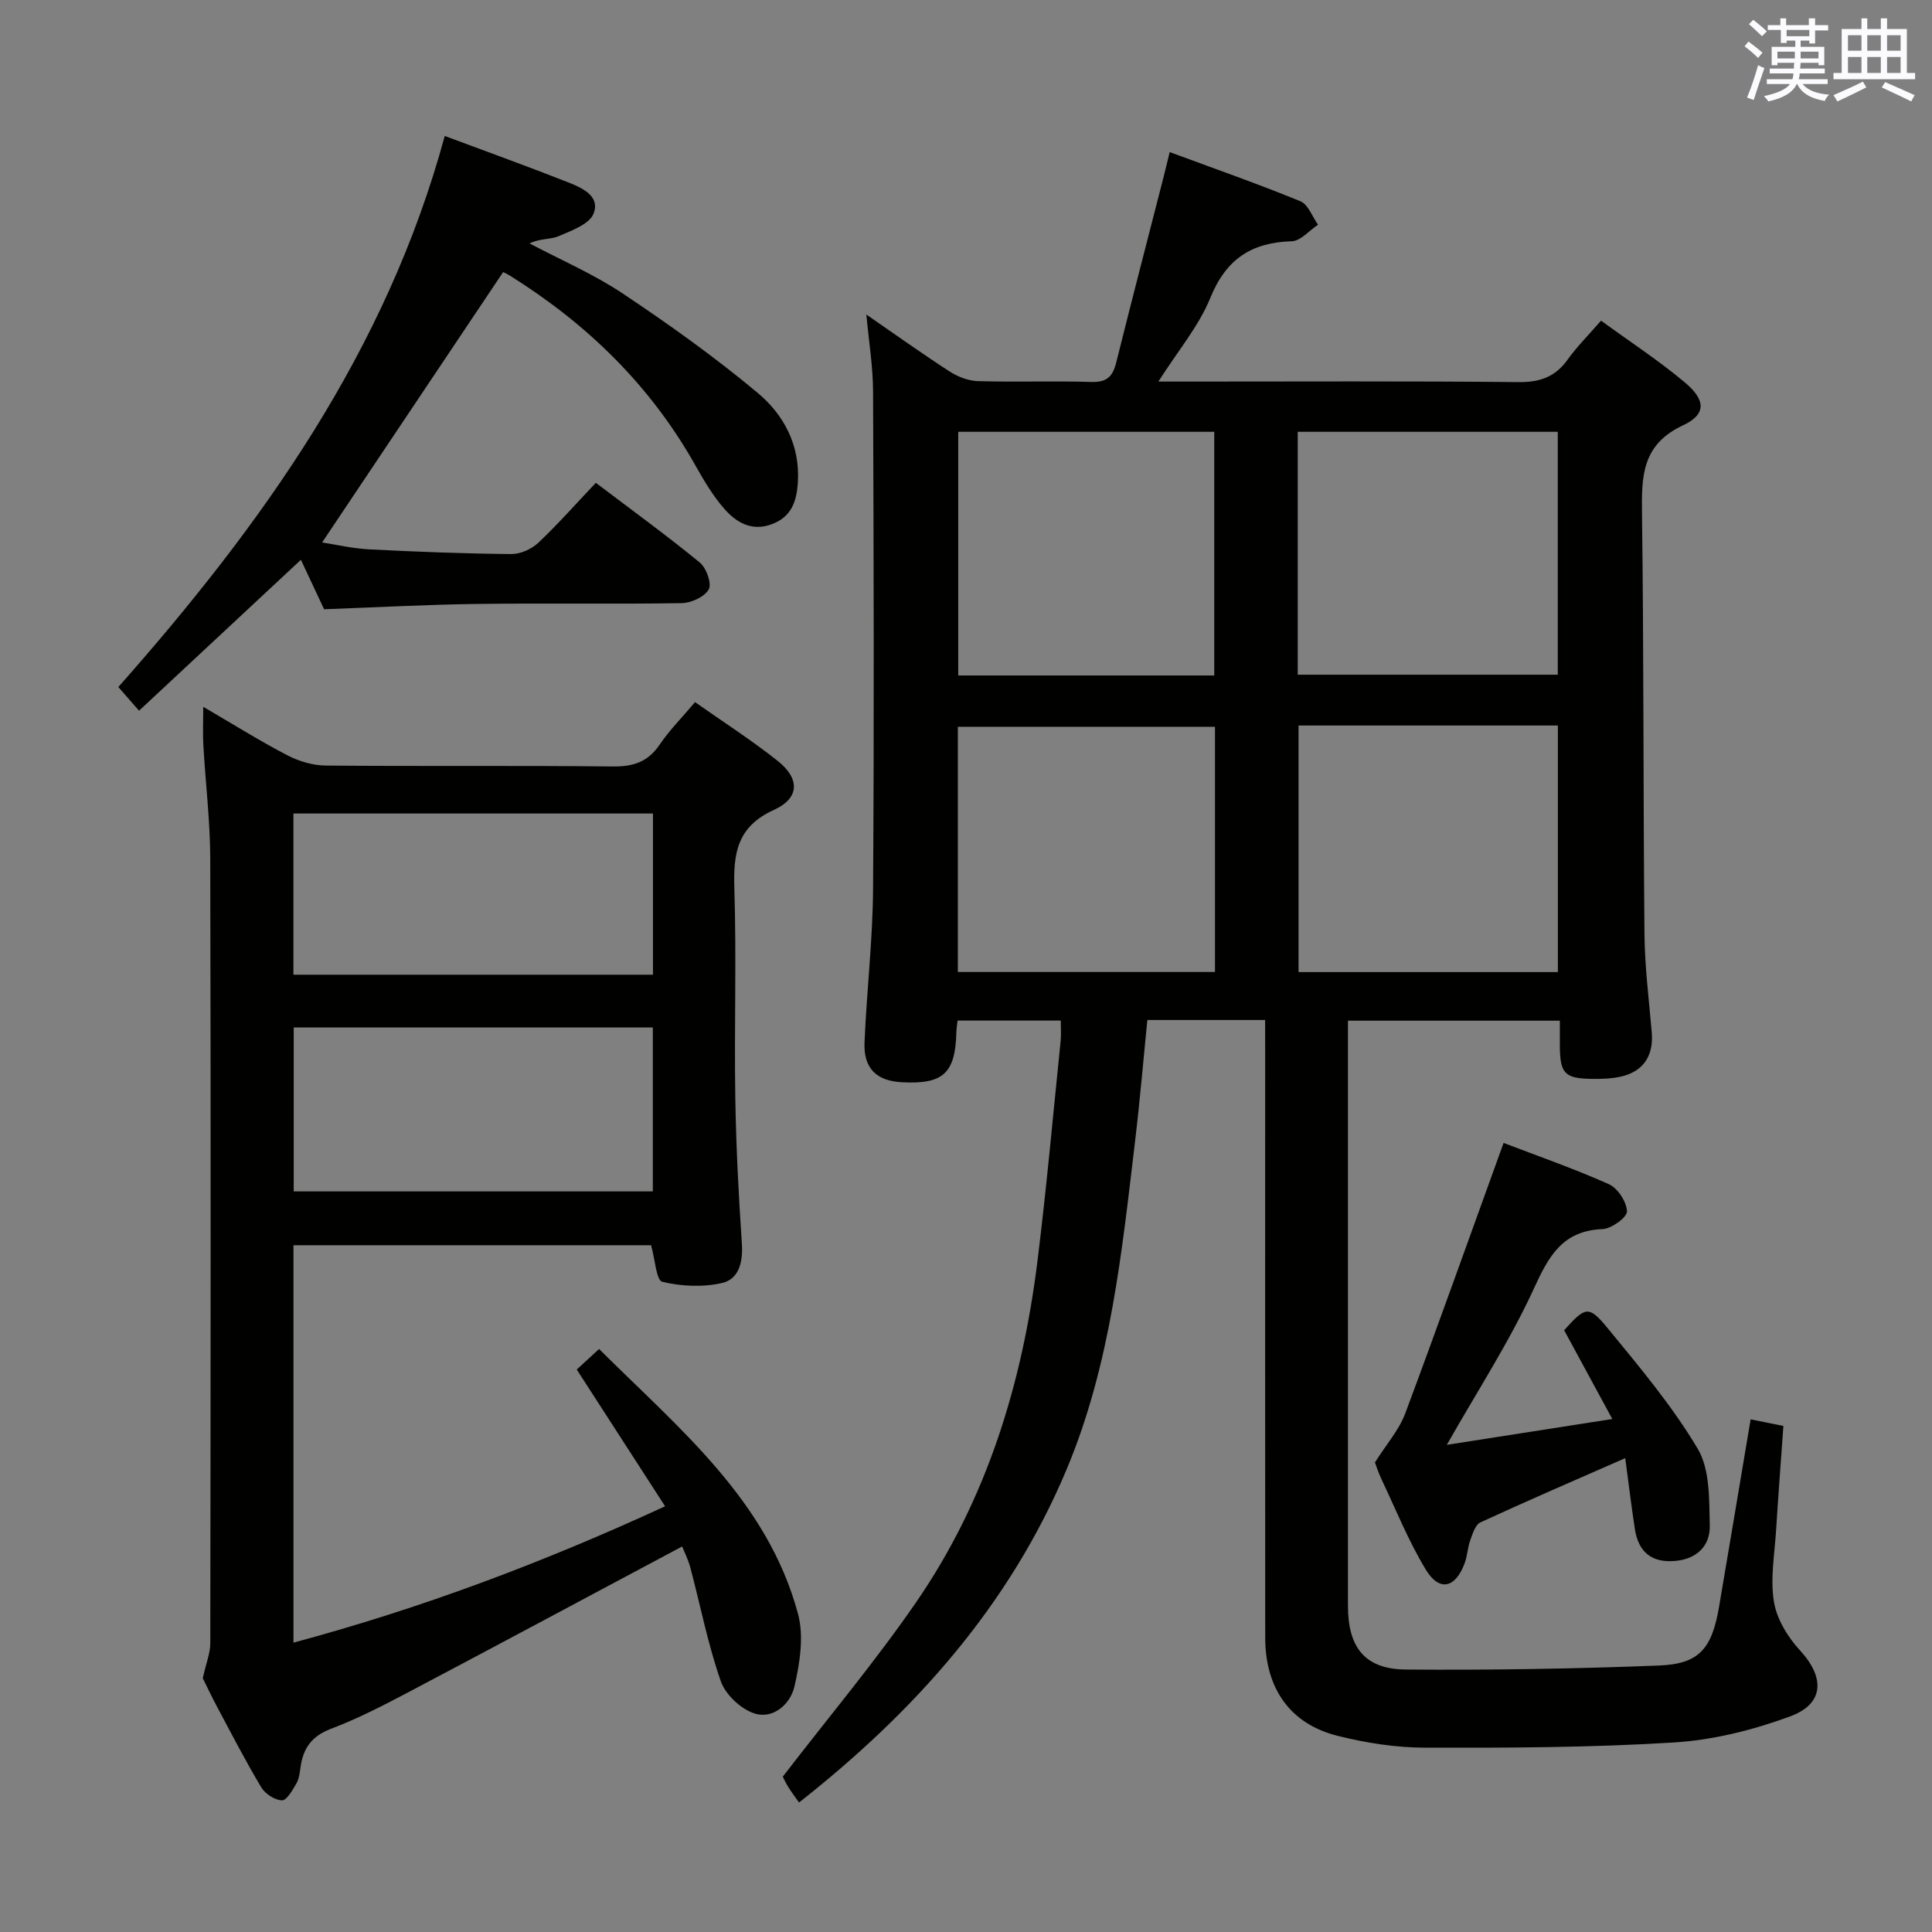 <svg enable-background="new 0 0 400 400" viewBox="0 0 400 400" xmlns="http://www.w3.org/2000/svg"><rect x="0" y="0" width="400" height="400" fill="#808080" stroke="none"/><g fill="#010100"><path d="m261.93 211.18c-8.46 0-16.25 0-24.38 0-.84 8.35-1.53 16.58-2.51 24.78-2.77 23.24-5.08 46.6-14.3 68.48-11.83 28.06-31.38 49.92-55.31 68.75-.84-1.2-1.61-2.2-2.27-3.28-.6-.98-1.07-2.04-1.09-2.08 9.5-12.34 19.13-23.8 27.59-36.08 14.63-21.23 21.99-45.3 25.14-70.69 1.88-15.16 3.24-30.39 4.8-45.6.13-1.28.02-2.58.02-4.16-7.16 0-14.08 0-21.36 0-.09.77-.23 1.54-.25 2.32-.21 8.59-2.68 10.89-11.25 10.45-5.27-.27-7.99-2.85-7.77-8.22.44-10.62 1.7-21.23 1.77-31.84.23-34.32.13-68.65 0-102.98-.02-5.13-.87-10.25-1.39-15.91 5.89 4.06 11.48 8.07 17.24 11.79 1.7 1.1 3.89 1.95 5.89 2 7.83.23 15.67-.07 23.49.17 3.17.1 4.39-1.15 5.1-3.98 3.21-12.87 6.55-25.7 9.84-38.55.37-1.43.7-2.87 1.24-5.06 9.25 3.42 18.26 6.57 27.07 10.18 1.61.66 2.45 3.19 3.64 4.85-1.81 1.2-3.6 3.38-5.45 3.43-8.33.25-13.57 3.68-16.83 11.69-2.4 5.9-6.74 11.01-10.77 17.36h5.63c23 0 45.99-.12 68.99.11 4.42.04 7.56-1.09 10.12-4.67 1.92-2.68 4.29-5.04 6.91-8.05 5.92 4.31 11.88 8.21 17.31 12.75 4.39 3.67 4.54 6.64-.36 8.93-8.55 4-8.57 10.6-8.47 18.34.38 28.99.24 57.98.51 86.97.06 6.79.93 13.58 1.51 20.37.41 4.85-1.76 8.13-6.48 9.17-1.93.42-3.98.48-5.96.45-5.59-.08-6.55-1.12-6.59-6.81-.01-1.64 0-3.28 0-5.24-14.6 0-28.85 0-43.87 0v5.18 115.98c0 8.62 3.51 13.11 11.99 13.18 17.47.14 34.96-.15 52.41-.83 8.35-.33 10.95-3.49 12.44-12.2 2.17-12.75 4.3-25.51 6.53-38.77 2.28.46 4.29.87 6.78 1.37-.51 7.28-1.06 14.37-1.5 21.47-.31 4.98-1.24 10.09-.46 14.91.58 3.6 2.88 7.36 5.43 10.12 5.1 5.54 5.05 11.01-2.07 13.63-7.67 2.83-15.94 4.9-24.07 5.4-17.1 1.06-34.27 1.12-51.41 1.08-6.08-.01-12.29-.97-18.2-2.45-9.84-2.46-14.99-9.81-15-20.32-.03-40.49-.01-80.99-.01-121.48-.01-1.94-.01-3.92-.01-6.41zm6.92-60.97v51.05h53.69c0-17.19 0-34.05 0-51.05-18 0-35.62 0-53.69 0zm-17.3 51.03c0-17.1 0-33.85 0-50.77-17.96 0-35.65 0-53.24 0v50.77zm17.13-61.55h53.84c0-17 0-33.69 0-50.29-18.15 0-35.88 0-53.84 0zm-17.28.16c0-17.2 0-33.87 0-50.45-17.98 0-35.52 0-53.01 0v50.45z"/><path d="m42.08 146.34c6.25 3.64 11.7 7.06 17.38 10.02 2.39 1.24 5.27 2.11 7.94 2.14 19.82.18 39.65-.03 59.48.19 4.24.05 7.27-.94 9.7-4.53 2.03-3 4.63-5.6 7.32-8.79 5.85 4.12 11.72 7.87 17.14 12.19 4.59 3.65 4.54 7.69-.81 10.12-7.68 3.49-8.42 9.06-8.19 16.33.45 14.31-.03 28.65.19 42.98.16 10.2.69 20.4 1.37 30.58.25 3.78-.65 7.27-4.1 8.06-3.96.91-8.44.7-12.39-.25-1.23-.3-1.48-4.62-2.31-7.57-24.31 0-49.01 0-74.04 0v82.28c26.45-7.11 51.53-16.52 76.94-28.23-6.1-9.44-11.99-18.56-18.29-28.31 1.33-1.22 2.73-2.52 4.62-4.26 16.6 16.54 34.87 31.3 41.2 54.88 1.24 4.64.36 10.17-.75 15.01-.82 3.57-4.33 6.82-8.25 5.58-2.82-.89-6.03-3.9-7-6.69-2.67-7.64-4.22-15.68-6.31-23.54-.46-1.72-1.29-3.34-1.69-4.35-19.2 10.23-38.06 20.35-56.99 30.34-5.14 2.71-10.35 5.38-15.77 7.43-3.97 1.51-5.72 4.06-6.25 7.95-.16 1.14-.3 2.39-.86 3.35-.79 1.36-1.99 3.51-2.97 3.49-1.47-.03-3.47-1.32-4.28-2.66-3.24-5.41-6.14-11.03-9.11-16.6-1.25-2.34-2.38-4.75-3.02-6.03.69-3.1 1.56-5.17 1.56-7.24.07-54.15.12-108.29-.01-162.44-.02-7.79-.98-15.58-1.42-23.38-.15-2.39-.03-4.81-.03-8.05zm93.08 100.33c0-11.46 0-22.66 0-33.94-25 0-49.57 0-74.35 0v33.94zm-74.41-44.87h74.44c0-11.24 0-22.27 0-33.37-24.97 0-49.54 0-74.44 0z"/><path d="m92.08 28.15c9.03 3.37 17.3 6.35 25.47 9.57 2.9 1.14 6.79 2.85 5.34 6.51-.87 2.2-4.57 3.52-7.24 4.67-1.71.73-3.86.43-6.01 1.5 6.44 3.41 13.22 6.32 19.25 10.34 9.64 6.43 19.12 13.2 28 20.62 5.4 4.51 8.77 10.83 8.3 18.47-.24 3.93-1.29 7.16-5.37 8.69-4.12 1.55-7.32-.3-9.79-3.1-2.4-2.71-4.29-5.93-6.08-9.1-9.28-16.5-22.37-29.24-38.31-39.21-.67-.42-1.4-.74-1.47-.78-12.54 18.73-24.9 37.19-37.48 55.98 2.84.43 6.28 1.25 9.76 1.43 9.8.5 19.61.88 29.41.97 1.88.02 4.2-1.02 5.59-2.34 4.1-3.86 7.83-8.11 11.91-12.41 7.63 5.78 14.75 10.95 21.54 16.52 1.35 1.11 2.5 4.35 1.84 5.54-.87 1.55-3.62 2.82-5.59 2.85-14.16.24-28.32-.02-42.48.17-10.44.14-20.88.71-31.57 1.1-1.46-3.12-3.12-6.66-4.8-10.24-11.17 10.42-22.06 20.57-33.51 31.24-1.61-1.84-2.77-3.17-4.29-4.9 29.73-33.6 55.47-69.5 67.58-114.09z"/><path d="m311.3 236.63c6.78 2.6 14.44 5.26 21.81 8.55 1.83.82 3.67 3.65 3.74 5.62.04 1.22-3.2 3.59-5.04 3.67-8.29.33-11.13 5.53-14.24 12.32-5.02 10.95-11.67 21.15-18.02 32.35 11.05-1.73 22.14-3.46 34.26-5.35-3.56-6.57-6.77-12.47-9.97-18.38 4.38-4.88 5.07-5.22 8.97-.47 6.61 8.05 13.4 16.12 18.69 25.02 2.55 4.29 2.36 10.5 2.49 15.86.1 4.21-2.65 6.98-7.23 7.36-4.9.41-7.56-1.94-8.28-6.62-.7-4.55-1.25-9.12-1.99-14.67-10.45 4.59-20.27 8.82-29.98 13.3-1.05.48-1.61 2.32-2.09 3.64-.56 1.54-.61 3.28-1.18 4.82-1.91 5.16-5.24 5.95-8.04 1.33-3.59-5.92-6.2-12.44-9.18-18.73-.71-1.5-1.21-3.09-1.35-3.47 2.4-3.8 4.98-6.71 6.26-10.12 6.82-18.27 13.35-36.66 20.37-56.03z"/></g><path d="m361.2 9.6.8-1c.9.7 1.9 1.4 2.9 2.3l-.9 1.1c-1-1-2-1.8-2.8-2.4zm.5 10.6c.9-2.1 1.6-4.3 2.3-6.7.4.2.8.4 1.3.6-.7 2.1-1.5 4.3-2.2 6.6zm.4-15.2.9-.9c1 .8 2 1.6 2.8 2.4l-1 1c-.9-.9-1.8-1.7-2.7-2.5zm12.5-1.2h1.2v1.4h2.7v1.1h-2.7v2.7h-1.2v-.6h-1.8v1.3h4.9v3.8h-1.2v-.5h-3.7c0 .4-.1.9-.1 1.2h5.1v1h-5.2c0 .5-.1.9-.2 1.2h6v1h-5.2c1.1 1.3 2.9 2 5.5 2.2-.4.4-.7.8-.9 1.3-2.9-.5-4.8-1.6-5.7-3.5h-.1c-.8 1.7-2.7 2.9-5.9 3.6-.2-.4-.6-.8-.9-1.1 2.8-.6 4.6-1.4 5.4-2.5h-4.8v-1h5.3c.1-.3.2-.7.2-1.2h-4.9v-1h5c0-.4 0-.8.1-1.2h-3.5v.5h-1.2v-3.8h4.9v-1.3h-1.8v.5h-1.2v-2.7h-2.7v-1h2.6v-1.4h1.2v1.4h4.7v-1.4zm-6.6 8.3h3.6c0-.4 0-.9 0-1.4h-3.6zm1.9-4.6h4.7v-1.3h-4.7zm6.6 3.2h-3.7v1.4h3.7z" fill="#fbfafc"/><path d="m385.3 3.8h1.3v2.2h2.8v-2.2h1.3v2.2h4.1v9.1h1.7v1.3h-16.9v-1.3h1.7v-9.1h4.1v-2.2zm.4 13.1.7 1.2c-1.8.9-3.8 1.9-6 2.9-.2-.4-.5-.8-.8-1.3 2.3-1 4.3-1.9 6.1-2.8zm-3.1-6.4h2.8v-3.2h-2.8zm0 4.6h2.8v-3.3h-2.8zm4-4.6h2.8v-3.2h-2.8zm0 4.6h2.8v-3.3h-2.8zm3.7 1.9c2.1.9 4.1 1.8 6.1 2.7l-.7 1.3c-2.2-1.1-4.2-2-6.1-2.9zm3.2-9.7h-2.8v3.2h2.8zm-2.8 7.8h2.8v-3.3h-2.8z" fill="#fbfafc"/></svg>